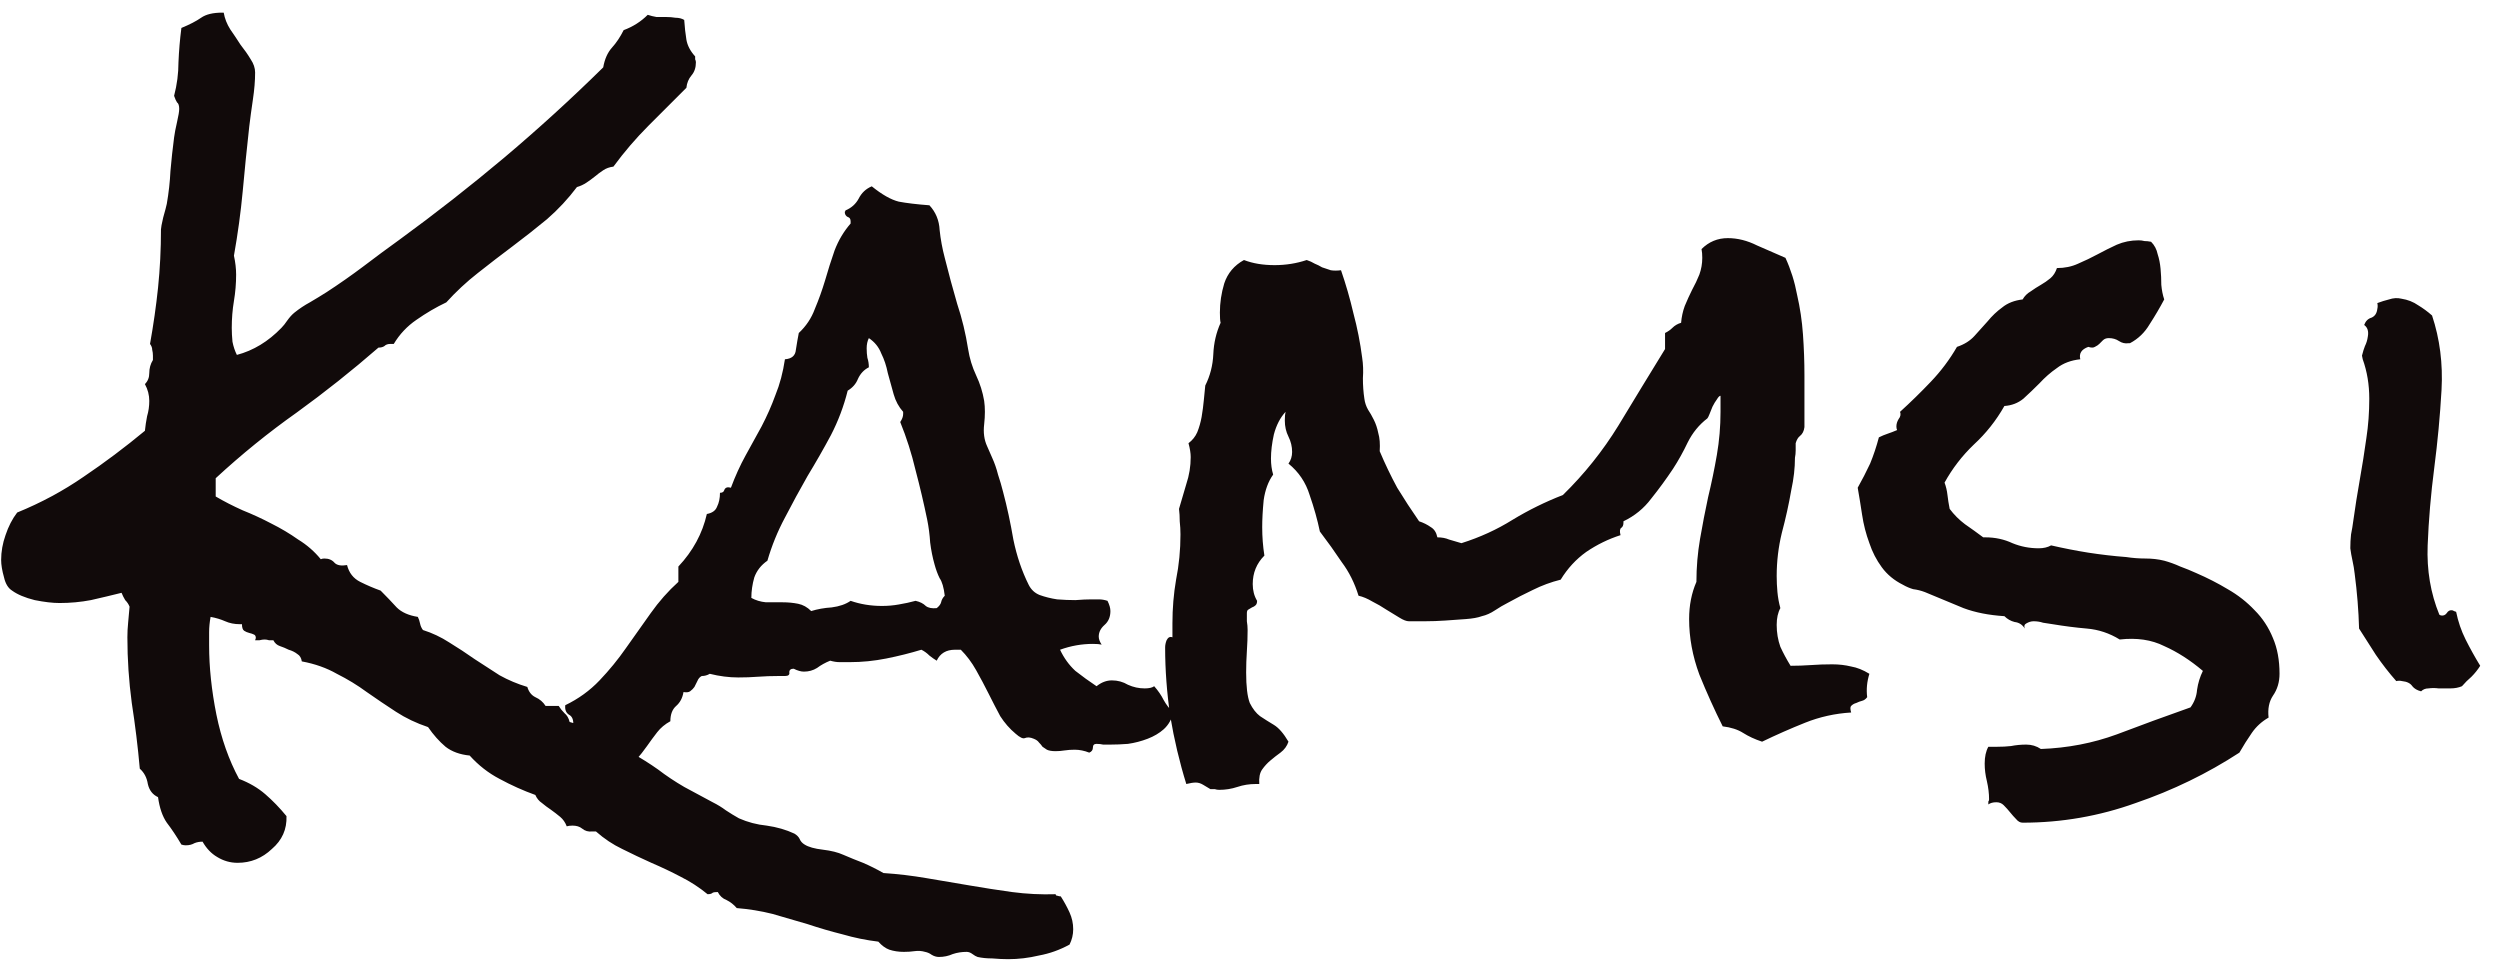 <svg width="111" height="43" viewBox="0 0 111 43" fill="none" xmlns="http://www.w3.org/2000/svg">
<path d="M47.65 41.258C47.65 41.496 47.596 41.723 47.488 41.939C47.056 42.176 46.602 42.338 46.127 42.425C45.673 42.533 45.219 42.587 44.766 42.587C44.55 42.587 44.312 42.576 44.053 42.554C43.815 42.554 43.599 42.533 43.405 42.489C43.34 42.468 43.265 42.425 43.178 42.36C43.092 42.295 43.005 42.263 42.919 42.263C42.703 42.263 42.498 42.295 42.303 42.36C42.109 42.446 41.904 42.489 41.688 42.489C41.58 42.489 41.472 42.457 41.364 42.392C41.277 42.327 41.18 42.284 41.072 42.263C40.921 42.219 40.77 42.209 40.618 42.23C40.467 42.252 40.305 42.263 40.132 42.263C39.895 42.263 39.679 42.23 39.484 42.165C39.312 42.101 39.15 41.982 38.998 41.809C38.458 41.744 37.929 41.636 37.41 41.485C36.892 41.355 36.374 41.204 35.855 41.031C35.337 40.88 34.818 40.729 34.3 40.578C33.782 40.448 33.252 40.362 32.712 40.319C32.583 40.167 32.431 40.048 32.259 39.962C32.086 39.897 31.956 39.778 31.87 39.606C31.762 39.606 31.686 39.616 31.643 39.638C31.6 39.681 31.524 39.703 31.416 39.703C31.049 39.4 30.649 39.141 30.217 38.925C29.807 38.709 29.375 38.504 28.921 38.309C28.489 38.115 28.057 37.91 27.625 37.694C27.215 37.499 26.826 37.24 26.459 36.916H26.297C26.124 36.938 25.973 36.895 25.843 36.787C25.735 36.7 25.595 36.657 25.422 36.657C25.314 36.657 25.227 36.668 25.163 36.689C25.098 36.517 25 36.376 24.871 36.268C24.741 36.16 24.601 36.052 24.45 35.944C24.32 35.858 24.19 35.761 24.061 35.653C23.931 35.566 23.834 35.447 23.769 35.296C23.229 35.102 22.7 34.864 22.181 34.583C21.685 34.324 21.242 33.978 20.853 33.546C20.421 33.503 20.064 33.374 19.784 33.157C19.503 32.92 19.244 32.628 19.006 32.283C18.488 32.11 18.012 31.883 17.58 31.602C17.148 31.321 16.716 31.03 16.284 30.727C15.874 30.425 15.431 30.155 14.956 29.917C14.502 29.658 13.984 29.474 13.4 29.366C13.379 29.215 13.314 29.107 13.206 29.042C13.098 28.956 12.968 28.891 12.817 28.848C12.688 28.783 12.558 28.729 12.428 28.686C12.299 28.643 12.201 28.556 12.137 28.427C12.072 28.427 12.007 28.427 11.942 28.427C11.877 28.405 11.813 28.394 11.748 28.394C11.683 28.394 11.607 28.405 11.521 28.427C11.456 28.427 11.392 28.427 11.327 28.427L11.359 28.33C11.359 28.243 11.327 28.189 11.262 28.168C11.219 28.146 11.154 28.124 11.067 28.103C10.981 28.081 10.905 28.049 10.841 28.006C10.776 27.962 10.743 27.865 10.743 27.714H10.646C10.409 27.714 10.193 27.671 9.998 27.584C9.804 27.498 9.588 27.433 9.35 27.39C9.307 27.628 9.285 27.854 9.285 28.07V28.654C9.285 29.626 9.393 30.652 9.609 31.732C9.825 32.79 10.16 33.741 10.614 34.583C11.067 34.756 11.456 34.983 11.78 35.264C12.104 35.544 12.418 35.868 12.72 36.236C12.742 36.819 12.525 37.305 12.072 37.694C11.64 38.104 11.132 38.309 10.549 38.309C10.225 38.309 9.923 38.223 9.642 38.05C9.383 37.899 9.166 37.672 8.994 37.37C8.864 37.37 8.745 37.391 8.637 37.435C8.529 37.499 8.4 37.532 8.248 37.532C8.184 37.532 8.119 37.521 8.054 37.499C7.838 37.132 7.622 36.808 7.406 36.527C7.212 36.247 7.082 35.868 7.017 35.393C6.78 35.285 6.628 35.091 6.564 34.81C6.52 34.529 6.402 34.302 6.207 34.13C6.121 33.157 6.002 32.185 5.851 31.213C5.721 30.241 5.656 29.269 5.656 28.297C5.656 28.081 5.667 27.865 5.689 27.649C5.71 27.412 5.732 27.174 5.753 26.936C5.71 26.828 5.645 26.731 5.559 26.645C5.494 26.537 5.44 26.429 5.397 26.321C4.965 26.429 4.511 26.537 4.036 26.645C3.583 26.731 3.118 26.774 2.643 26.774C2.34 26.774 1.973 26.731 1.541 26.645C1.109 26.537 0.774 26.396 0.537 26.223C0.364 26.115 0.245 25.921 0.18 25.64C0.094 25.338 0.051 25.079 0.051 24.863C0.051 24.495 0.115 24.128 0.245 23.761C0.375 23.372 0.547 23.037 0.763 22.756C1.822 22.324 2.805 21.795 3.712 21.169C4.641 20.542 5.548 19.862 6.434 19.127C6.456 18.911 6.488 18.695 6.531 18.479C6.596 18.263 6.628 18.036 6.628 17.799C6.628 17.54 6.564 17.291 6.434 17.054C6.564 16.924 6.628 16.762 6.628 16.567C6.628 16.352 6.682 16.157 6.79 15.984V15.79C6.79 15.704 6.78 15.617 6.758 15.531C6.758 15.444 6.726 15.358 6.661 15.271C6.812 14.429 6.931 13.597 7.017 12.777C7.104 11.934 7.147 11.07 7.147 10.184C7.147 10.12 7.179 9.947 7.244 9.666C7.33 9.363 7.384 9.158 7.406 9.05C7.492 8.553 7.546 8.067 7.568 7.592C7.611 7.095 7.665 6.598 7.73 6.102C7.752 5.929 7.795 5.702 7.86 5.421C7.924 5.14 7.957 4.946 7.957 4.838C7.957 4.687 7.924 4.589 7.86 4.546C7.816 4.481 7.773 4.384 7.73 4.255C7.86 3.758 7.924 3.261 7.924 2.764C7.946 2.246 7.989 1.738 8.054 1.241C8.421 1.09 8.713 0.939 8.929 0.788C9.145 0.636 9.458 0.561 9.869 0.561H9.933C9.977 0.82 10.074 1.068 10.225 1.306C10.376 1.522 10.527 1.749 10.679 1.986C10.851 2.203 11.003 2.419 11.132 2.635C11.262 2.829 11.327 3.023 11.327 3.218C11.327 3.585 11.294 3.985 11.229 4.417C11.165 4.849 11.111 5.248 11.067 5.616C10.959 6.588 10.862 7.549 10.776 8.499C10.689 9.428 10.56 10.379 10.387 11.351C10.452 11.653 10.484 11.934 10.484 12.193C10.484 12.582 10.452 12.971 10.387 13.36C10.322 13.748 10.29 14.148 10.29 14.559C10.29 14.753 10.301 14.958 10.322 15.174C10.365 15.39 10.43 15.585 10.517 15.758C11.251 15.563 11.91 15.163 12.493 14.559C12.579 14.472 12.666 14.364 12.752 14.235C12.86 14.083 12.968 13.965 13.076 13.878C13.292 13.705 13.519 13.554 13.757 13.425C14.016 13.273 14.264 13.122 14.502 12.971C15.064 12.604 15.604 12.226 16.122 11.837C16.662 11.426 17.202 11.027 17.742 10.638C19.341 9.471 20.885 8.262 22.376 7.009C23.888 5.734 25.357 4.395 26.783 2.991C26.847 2.624 26.977 2.332 27.171 2.116C27.366 1.9 27.539 1.641 27.69 1.338C28.1 1.187 28.457 0.96 28.759 0.658C28.889 0.701 29.018 0.734 29.148 0.755C29.299 0.755 29.44 0.755 29.569 0.755C29.72 0.755 29.861 0.766 29.99 0.788C30.142 0.788 30.271 0.82 30.379 0.885C30.401 1.209 30.433 1.5 30.476 1.76C30.52 2.019 30.649 2.267 30.865 2.505C30.865 2.548 30.865 2.591 30.865 2.635C30.887 2.678 30.898 2.721 30.898 2.764C30.898 3.002 30.833 3.196 30.703 3.347C30.574 3.499 30.498 3.682 30.476 3.898L28.791 5.583C28.23 6.145 27.711 6.75 27.236 7.398C27.063 7.419 26.912 7.473 26.783 7.56C26.653 7.646 26.523 7.743 26.394 7.851C26.286 7.938 26.167 8.024 26.037 8.111C25.908 8.197 25.767 8.262 25.616 8.305C25.227 8.823 24.784 9.299 24.288 9.731C23.791 10.141 23.283 10.541 22.765 10.93C22.246 11.318 21.728 11.718 21.209 12.128C20.712 12.517 20.248 12.949 19.816 13.425C19.362 13.64 18.92 13.9 18.488 14.202C18.077 14.483 17.742 14.839 17.483 15.271H17.321C17.213 15.271 17.127 15.304 17.062 15.369C16.997 15.412 16.911 15.434 16.803 15.434C15.636 16.449 14.427 17.41 13.174 18.317C11.921 19.203 10.722 20.175 9.577 21.233V22.044C9.944 22.26 10.344 22.465 10.776 22.659C11.208 22.832 11.629 23.026 12.04 23.242C12.472 23.458 12.871 23.696 13.238 23.955C13.627 24.193 13.962 24.485 14.243 24.83C14.286 24.808 14.34 24.798 14.405 24.798C14.599 24.798 14.751 24.863 14.858 24.992C14.966 25.1 15.15 25.133 15.409 25.089C15.496 25.435 15.69 25.683 15.993 25.835C16.295 25.986 16.597 26.115 16.9 26.223C17.159 26.483 17.397 26.731 17.613 26.969C17.829 27.185 18.142 27.325 18.552 27.39C18.596 27.476 18.628 27.573 18.65 27.681C18.671 27.79 18.714 27.887 18.779 27.973C19.19 28.103 19.578 28.286 19.946 28.524C20.334 28.762 20.712 29.01 21.08 29.269C21.447 29.507 21.814 29.744 22.181 29.982C22.57 30.198 22.981 30.371 23.413 30.5C23.477 30.717 23.596 30.868 23.769 30.954C23.964 31.041 24.115 31.17 24.223 31.343H24.806C24.871 31.451 24.957 31.559 25.065 31.667C25.173 31.753 25.249 31.883 25.292 32.056C25.465 32.099 25.659 32.164 25.875 32.25C26.091 32.315 26.286 32.401 26.459 32.51C26.523 32.574 26.567 32.65 26.588 32.736C26.631 32.823 26.696 32.898 26.783 32.963C26.912 33.071 27.107 33.157 27.366 33.222C27.647 33.266 27.884 33.341 28.079 33.449C28.468 33.665 28.846 33.903 29.213 34.162C29.58 34.443 29.969 34.702 30.379 34.94L31.643 35.62C31.859 35.728 32.053 35.847 32.226 35.977C32.421 36.106 32.615 36.225 32.809 36.333C33.198 36.506 33.609 36.614 34.041 36.657C34.494 36.722 34.905 36.841 35.272 37.013C35.38 37.078 35.456 37.154 35.499 37.24C35.542 37.348 35.618 37.435 35.726 37.499C35.898 37.608 36.169 37.683 36.536 37.726C36.903 37.77 37.205 37.845 37.443 37.953C37.745 38.083 38.037 38.202 38.318 38.309C38.62 38.439 38.923 38.59 39.225 38.763C39.873 38.806 40.51 38.882 41.137 38.99C41.785 39.098 42.422 39.206 43.049 39.314C43.675 39.422 44.301 39.519 44.928 39.606C45.576 39.692 46.224 39.724 46.872 39.703C46.872 39.746 46.894 39.768 46.937 39.768C47.002 39.789 47.056 39.8 47.099 39.8C47.25 40.038 47.38 40.275 47.488 40.513C47.596 40.751 47.65 40.999 47.65 41.258ZM52.089 31.635C52.024 31.937 51.884 32.185 51.668 32.38C51.473 32.553 51.236 32.693 50.955 32.801C50.674 32.909 50.382 32.985 50.08 33.028C49.799 33.05 49.54 33.06 49.302 33.06C49.194 33.06 49.086 33.06 48.978 33.06C48.892 33.039 48.795 33.028 48.687 33.028C48.579 33.028 48.525 33.082 48.525 33.19C48.525 33.298 48.471 33.374 48.362 33.417C48.255 33.374 48.147 33.341 48.038 33.32C47.931 33.298 47.822 33.287 47.715 33.287C47.563 33.287 47.412 33.298 47.261 33.32C47.131 33.341 47.002 33.352 46.872 33.352C46.699 33.352 46.57 33.33 46.483 33.287C46.418 33.244 46.354 33.201 46.289 33.157C46.246 33.093 46.192 33.028 46.127 32.963C46.084 32.898 46.008 32.844 45.9 32.801C45.749 32.736 45.619 32.725 45.511 32.769C45.425 32.812 45.284 32.747 45.09 32.574C44.831 32.358 44.604 32.099 44.41 31.797C44.237 31.473 44.064 31.138 43.891 30.792C43.718 30.447 43.535 30.101 43.34 29.755C43.146 29.41 42.919 29.107 42.66 28.848H42.401C42.012 28.848 41.742 29.01 41.59 29.334C41.482 29.269 41.374 29.194 41.266 29.107C41.158 28.999 41.04 28.913 40.91 28.848C40.413 28.999 39.895 29.129 39.355 29.237C38.815 29.345 38.275 29.399 37.735 29.399H37.281C37.151 29.399 37.011 29.377 36.86 29.334C36.644 29.421 36.449 29.529 36.276 29.658C36.104 29.766 35.909 29.82 35.693 29.82C35.564 29.82 35.412 29.777 35.24 29.691C35.11 29.691 35.045 29.744 35.045 29.852C35.067 29.96 35.002 30.015 34.851 30.015H34.559C34.257 30.015 33.954 30.025 33.652 30.047C33.371 30.069 33.079 30.079 32.777 30.079C32.367 30.079 31.945 30.025 31.513 29.917C31.405 29.982 31.287 30.015 31.157 30.015C31.07 30.058 31.006 30.133 30.962 30.241C30.919 30.328 30.876 30.414 30.833 30.5C30.79 30.565 30.725 30.63 30.639 30.695C30.574 30.738 30.476 30.749 30.347 30.727C30.304 30.987 30.196 31.192 30.023 31.343C29.85 31.494 29.764 31.721 29.764 32.023C29.526 32.153 29.332 32.315 29.18 32.51C29.029 32.704 28.878 32.909 28.727 33.125C28.576 33.341 28.413 33.546 28.241 33.741C28.09 33.935 27.895 34.086 27.657 34.194C27.549 34.324 27.517 34.529 27.56 34.81C27.323 35.005 27.031 35.177 26.685 35.328C26.34 35.48 26.016 35.555 25.713 35.555C25.087 35.555 24.655 35.221 24.417 34.551C24.417 34.335 24.439 34.108 24.482 33.87C24.504 33.611 24.547 33.374 24.612 33.157C24.676 32.92 24.774 32.715 24.903 32.542C25.033 32.347 25.216 32.207 25.454 32.121C25.454 31.926 25.389 31.797 25.26 31.732C25.13 31.645 25.076 31.505 25.098 31.311C25.681 31.03 26.189 30.663 26.621 30.209C27.053 29.755 27.441 29.28 27.787 28.783C28.154 28.265 28.521 27.746 28.889 27.228C29.256 26.709 29.666 26.245 30.12 25.835V25.154C30.768 24.463 31.189 23.685 31.384 22.821C31.621 22.778 31.773 22.67 31.837 22.497C31.924 22.324 31.967 22.119 31.967 21.881C32.075 21.881 32.14 21.838 32.161 21.752C32.205 21.644 32.302 21.611 32.453 21.655C32.647 21.136 32.863 20.661 33.101 20.229C33.339 19.797 33.576 19.365 33.814 18.933C34.051 18.479 34.257 18.015 34.429 17.54C34.624 17.064 34.764 16.535 34.851 15.952C35.153 15.93 35.315 15.79 35.337 15.531C35.38 15.25 35.423 15.001 35.466 14.785C35.79 14.483 36.028 14.127 36.179 13.716C36.352 13.306 36.503 12.884 36.633 12.452C36.763 11.999 36.903 11.556 37.054 11.124C37.227 10.67 37.465 10.271 37.767 9.925V9.828C37.767 9.72 37.724 9.655 37.637 9.633C37.551 9.59 37.508 9.515 37.508 9.407C37.529 9.385 37.54 9.363 37.54 9.342C37.799 9.234 37.994 9.061 38.123 8.823C38.253 8.564 38.447 8.381 38.707 8.273C39.16 8.64 39.56 8.867 39.906 8.953C40.251 9.018 40.705 9.072 41.266 9.115C41.547 9.417 41.699 9.785 41.72 10.217C41.763 10.627 41.839 11.037 41.947 11.448C42.12 12.139 42.303 12.82 42.498 13.489C42.714 14.137 42.876 14.807 42.984 15.498C43.049 15.909 43.167 16.297 43.34 16.665C43.513 17.032 43.632 17.41 43.697 17.799C43.74 18.101 43.74 18.447 43.697 18.836C43.653 19.203 43.697 19.527 43.826 19.808L44.053 20.326C44.161 20.564 44.247 20.812 44.312 21.072C44.399 21.331 44.474 21.59 44.539 21.849C44.712 22.497 44.863 23.199 44.993 23.955C45.144 24.69 45.371 25.359 45.673 25.964C45.781 26.18 45.943 26.331 46.159 26.418C46.397 26.504 46.656 26.569 46.937 26.612C47.218 26.634 47.488 26.645 47.747 26.645C48.028 26.623 48.265 26.612 48.46 26.612H48.784C48.913 26.612 49.043 26.634 49.173 26.677C49.259 26.85 49.302 27.001 49.302 27.131C49.302 27.39 49.216 27.595 49.043 27.746C48.87 27.898 48.784 28.07 48.784 28.265C48.784 28.373 48.827 28.492 48.913 28.621C48.827 28.6 48.697 28.589 48.525 28.589C48.028 28.589 47.542 28.675 47.066 28.848C47.239 29.215 47.466 29.529 47.747 29.788C48.049 30.025 48.362 30.252 48.687 30.468C48.903 30.295 49.129 30.209 49.367 30.209C49.626 30.209 49.864 30.274 50.08 30.403C50.318 30.511 50.566 30.565 50.825 30.565C51.02 30.565 51.16 30.533 51.246 30.468C51.419 30.663 51.56 30.868 51.668 31.084C51.776 31.278 51.916 31.462 52.089 31.635ZM41.947 26.45C41.904 26.083 41.828 25.824 41.72 25.673C41.634 25.5 41.558 25.295 41.493 25.057C41.407 24.755 41.342 24.43 41.299 24.085C41.277 23.739 41.234 23.404 41.169 23.08C41.018 22.346 40.845 21.611 40.651 20.877C40.478 20.143 40.251 19.43 39.97 18.738C40.057 18.609 40.1 18.49 40.1 18.382V18.285C39.906 18.069 39.765 17.81 39.679 17.507C39.592 17.183 39.506 16.87 39.419 16.567C39.355 16.244 39.258 15.952 39.128 15.693C39.02 15.412 38.836 15.185 38.577 15.012C38.512 15.142 38.48 15.293 38.48 15.466C38.48 15.617 38.491 15.758 38.512 15.887C38.555 16.017 38.577 16.157 38.577 16.308C38.361 16.416 38.199 16.589 38.091 16.827C38.005 17.043 37.853 17.216 37.637 17.345C37.465 18.036 37.216 18.695 36.892 19.322C36.568 19.927 36.222 20.531 35.855 21.136C35.51 21.741 35.175 22.357 34.851 22.983C34.527 23.588 34.267 24.225 34.073 24.895C33.792 25.089 33.598 25.338 33.49 25.64C33.404 25.943 33.36 26.245 33.36 26.547C33.555 26.655 33.771 26.72 34.008 26.742C34.267 26.742 34.516 26.742 34.754 26.742C34.991 26.742 35.218 26.764 35.434 26.807C35.65 26.85 35.844 26.958 36.017 27.131C36.298 27.044 36.6 26.99 36.925 26.969C37.27 26.925 37.551 26.828 37.767 26.677C38.199 26.828 38.663 26.904 39.16 26.904C39.419 26.904 39.668 26.882 39.906 26.839C40.165 26.796 40.413 26.742 40.651 26.677C40.845 26.72 40.996 26.796 41.104 26.904C41.212 26.99 41.374 27.023 41.59 27.001C41.699 26.915 41.763 26.828 41.785 26.742C41.806 26.634 41.861 26.537 41.947 26.45ZM83.001 29.917C82.893 30.263 82.86 30.609 82.903 30.954C82.839 31.041 82.763 31.095 82.677 31.116C82.59 31.138 82.504 31.17 82.417 31.213C82.331 31.235 82.255 31.278 82.191 31.343C82.147 31.386 82.147 31.483 82.191 31.635C81.478 31.678 80.797 31.829 80.149 32.088C79.501 32.347 78.864 32.628 78.237 32.931C77.913 32.823 77.633 32.693 77.395 32.542C77.157 32.391 76.855 32.294 76.488 32.25C76.121 31.516 75.775 30.749 75.451 29.95C75.148 29.129 74.997 28.308 74.997 27.487C74.997 26.882 75.105 26.331 75.321 25.835C75.321 25.187 75.375 24.549 75.483 23.923C75.591 23.296 75.71 22.681 75.84 22.076C75.991 21.45 76.121 20.823 76.229 20.197C76.337 19.57 76.391 18.933 76.391 18.285V17.572C76.347 17.572 76.293 17.626 76.229 17.734C76.164 17.82 76.099 17.928 76.034 18.058C75.991 18.166 75.948 18.274 75.904 18.382C75.861 18.49 75.829 18.555 75.807 18.576C75.44 18.857 75.148 19.214 74.933 19.646C74.738 20.056 74.522 20.445 74.284 20.812C73.982 21.266 73.658 21.709 73.312 22.141C72.988 22.573 72.578 22.908 72.081 23.145V23.21C72.081 23.318 72.049 23.394 71.984 23.437C71.919 23.48 71.908 23.588 71.951 23.761C71.411 23.934 70.904 24.182 70.428 24.506C69.975 24.83 69.597 25.241 69.294 25.737C68.862 25.845 68.452 25.997 68.063 26.191C67.696 26.364 67.318 26.558 66.929 26.774C66.756 26.861 66.573 26.969 66.378 27.098C66.184 27.228 65.989 27.314 65.795 27.358C65.622 27.422 65.385 27.465 65.082 27.487C64.801 27.509 64.499 27.53 64.175 27.552C63.873 27.573 63.57 27.584 63.268 27.584H62.555C62.447 27.584 62.306 27.53 62.133 27.422C61.961 27.314 61.766 27.195 61.55 27.066C61.356 26.936 61.151 26.817 60.935 26.709C60.719 26.58 60.513 26.494 60.319 26.45C60.146 25.889 59.898 25.392 59.574 24.96C59.271 24.506 58.947 24.052 58.602 23.599C58.494 23.08 58.343 22.54 58.148 21.979C57.975 21.417 57.662 20.953 57.208 20.585C57.316 20.434 57.37 20.261 57.37 20.067C57.37 19.829 57.316 19.603 57.208 19.387C57.1 19.171 57.046 18.933 57.046 18.674C57.046 18.501 57.057 18.371 57.079 18.285C56.841 18.544 56.668 18.879 56.56 19.289C56.474 19.678 56.431 20.035 56.431 20.359C56.431 20.618 56.463 20.855 56.528 21.072C56.312 21.374 56.172 21.752 56.107 22.206C56.063 22.659 56.042 23.059 56.042 23.404C56.042 23.837 56.074 24.258 56.139 24.668C55.794 25.014 55.621 25.435 55.621 25.932C55.621 26.213 55.685 26.461 55.815 26.677C55.815 26.764 55.794 26.828 55.75 26.872C55.707 26.915 55.653 26.947 55.588 26.969C55.545 26.99 55.491 27.023 55.426 27.066C55.383 27.087 55.361 27.142 55.361 27.228C55.361 27.336 55.361 27.455 55.361 27.584C55.383 27.714 55.394 27.844 55.394 27.973C55.394 28.276 55.383 28.589 55.361 28.913C55.34 29.237 55.329 29.55 55.329 29.852C55.329 30.479 55.383 30.933 55.491 31.213C55.621 31.473 55.772 31.667 55.945 31.797C56.139 31.926 56.344 32.056 56.56 32.185C56.776 32.315 56.992 32.563 57.208 32.931C57.144 33.125 57.025 33.287 56.852 33.417C56.701 33.525 56.55 33.644 56.398 33.773C56.269 33.881 56.15 34.011 56.042 34.162C55.934 34.313 55.891 34.529 55.912 34.81H55.75C55.469 34.81 55.199 34.853 54.94 34.94C54.681 35.026 54.411 35.069 54.13 35.069C54.065 35.069 54.001 35.059 53.936 35.037C53.871 35.037 53.806 35.037 53.741 35.037L53.417 34.843C53.309 34.778 53.201 34.745 53.093 34.745C52.985 34.745 52.845 34.767 52.672 34.81C52.37 33.838 52.132 32.834 51.959 31.797C51.808 30.76 51.732 29.744 51.732 28.751C51.732 28.643 51.754 28.535 51.797 28.427C51.862 28.297 51.948 28.254 52.056 28.297V27.681C52.056 27.012 52.11 26.364 52.218 25.737C52.348 25.089 52.413 24.42 52.413 23.729C52.413 23.534 52.402 23.34 52.38 23.145C52.38 22.951 52.37 22.767 52.348 22.594C52.456 22.227 52.564 21.86 52.672 21.493C52.802 21.104 52.867 20.704 52.867 20.294C52.867 20.121 52.834 19.916 52.769 19.678C52.942 19.549 53.072 19.387 53.158 19.192C53.245 18.976 53.309 18.749 53.352 18.512C53.396 18.253 53.428 18.004 53.45 17.766C53.471 17.529 53.493 17.313 53.514 17.118C53.73 16.686 53.849 16.222 53.871 15.725C53.892 15.228 54.001 14.764 54.195 14.332C54.173 14.245 54.163 14.094 54.163 13.878C54.163 13.446 54.227 13.014 54.357 12.582C54.508 12.128 54.8 11.783 55.232 11.545C55.621 11.696 56.074 11.772 56.593 11.772C57.09 11.772 57.565 11.696 58.018 11.545C58.148 11.588 58.267 11.642 58.375 11.707C58.483 11.75 58.591 11.804 58.699 11.869C58.828 11.912 58.958 11.956 59.088 11.999C59.217 12.02 59.368 12.02 59.541 11.999C59.757 12.625 59.941 13.262 60.092 13.911C60.265 14.559 60.395 15.217 60.481 15.887C60.524 16.168 60.535 16.47 60.513 16.794C60.513 17.118 60.535 17.421 60.578 17.702C60.6 17.874 60.654 18.036 60.74 18.188C60.827 18.317 60.913 18.468 60.999 18.641C61.086 18.814 61.151 19.009 61.194 19.224C61.259 19.441 61.28 19.711 61.259 20.035C61.496 20.596 61.755 21.136 62.036 21.655C62.339 22.151 62.663 22.648 63.008 23.145C63.203 23.21 63.376 23.296 63.527 23.404C63.678 23.491 63.775 23.642 63.819 23.858C64.013 23.858 64.186 23.89 64.337 23.955L64.888 24.117C65.709 23.858 66.465 23.512 67.156 23.08C67.869 22.648 68.614 22.281 69.392 21.979C70.342 21.05 71.163 20.024 71.854 18.901C72.546 17.756 73.237 16.622 73.928 15.498V14.785C74.058 14.721 74.166 14.645 74.252 14.559C74.36 14.451 74.49 14.375 74.641 14.332C74.662 14.073 74.716 13.824 74.803 13.586C74.911 13.327 75.019 13.09 75.127 12.874C75.257 12.636 75.365 12.409 75.451 12.193C75.537 11.956 75.581 11.707 75.581 11.448C75.581 11.297 75.57 11.167 75.548 11.059C75.872 10.735 76.261 10.573 76.715 10.573C77.147 10.573 77.579 10.681 78.011 10.897C78.464 11.091 78.885 11.275 79.274 11.448C79.512 11.966 79.685 12.517 79.793 13.101C79.922 13.662 80.009 14.245 80.052 14.85C80.095 15.455 80.117 16.06 80.117 16.665V18.965C80.095 19.138 80.03 19.268 79.922 19.354C79.836 19.419 79.771 19.527 79.728 19.678V20.002C79.728 20.11 79.717 20.218 79.696 20.326C79.696 20.78 79.642 21.255 79.534 21.752C79.426 22.378 79.285 23.016 79.112 23.664C78.961 24.29 78.885 24.927 78.885 25.575C78.885 25.813 78.896 26.051 78.918 26.288C78.94 26.526 78.983 26.764 79.048 27.001C78.94 27.195 78.885 27.444 78.885 27.746C78.885 28.092 78.94 28.416 79.048 28.718C79.177 28.999 79.328 29.28 79.501 29.561C79.804 29.561 80.106 29.55 80.409 29.529C80.711 29.507 81.024 29.496 81.348 29.496C81.65 29.496 81.931 29.529 82.191 29.593C82.45 29.637 82.72 29.744 83.001 29.917ZM101.211 29.917C101.211 30.285 101.114 30.609 100.919 30.889C100.746 31.149 100.682 31.473 100.725 31.861C100.422 32.034 100.174 32.261 99.98 32.542C99.785 32.823 99.602 33.114 99.429 33.417C98.003 34.346 96.469 35.091 94.828 35.653C93.207 36.236 91.533 36.527 89.805 36.527C89.697 36.527 89.6 36.473 89.513 36.365C89.427 36.279 89.341 36.182 89.254 36.074C89.168 35.966 89.071 35.858 88.963 35.75C88.876 35.663 88.768 35.62 88.639 35.62C88.487 35.62 88.369 35.653 88.282 35.717C88.282 35.674 88.282 35.631 88.282 35.588C88.304 35.566 88.315 35.534 88.315 35.49C88.315 35.231 88.282 34.961 88.217 34.68C88.153 34.421 88.12 34.162 88.12 33.903C88.12 33.6 88.174 33.352 88.282 33.157H88.671C88.887 33.157 89.092 33.147 89.287 33.125C89.503 33.082 89.73 33.06 89.967 33.06C90.205 33.06 90.421 33.125 90.615 33.255C91.803 33.212 92.927 32.995 93.985 32.607C95.065 32.196 96.156 31.797 97.258 31.408C97.43 31.17 97.528 30.911 97.549 30.63C97.593 30.328 97.679 30.047 97.808 29.788C97.247 29.312 96.674 28.945 96.091 28.686C95.53 28.405 94.871 28.308 94.115 28.394C93.661 28.114 93.175 27.952 92.656 27.908C92.16 27.865 91.652 27.8 91.134 27.714C91.004 27.692 90.864 27.671 90.712 27.649C90.583 27.606 90.442 27.584 90.291 27.584C90.183 27.584 90.075 27.617 89.967 27.681C89.881 27.725 89.859 27.8 89.902 27.908C89.794 27.735 89.643 27.638 89.449 27.617C89.276 27.573 89.125 27.487 88.995 27.358C88.304 27.314 87.699 27.195 87.181 27.001C86.662 26.785 86.09 26.547 85.463 26.288C85.29 26.223 85.118 26.18 84.945 26.159C84.794 26.115 84.642 26.051 84.491 25.964C84.102 25.77 83.789 25.511 83.552 25.187C83.314 24.863 83.13 24.506 83.001 24.117C82.849 23.707 82.741 23.286 82.677 22.854C82.612 22.422 82.547 22.022 82.482 21.655C82.677 21.309 82.86 20.953 83.033 20.585C83.184 20.218 83.314 19.829 83.422 19.419C83.552 19.354 83.681 19.3 83.811 19.257C83.94 19.214 84.081 19.16 84.232 19.095C84.21 19.052 84.2 18.998 84.2 18.933C84.2 18.825 84.232 18.717 84.297 18.609C84.383 18.501 84.405 18.393 84.362 18.285C84.837 17.853 85.29 17.41 85.722 16.956C86.176 16.481 86.565 15.963 86.889 15.401C87.213 15.293 87.472 15.131 87.667 14.915C87.861 14.699 88.055 14.483 88.25 14.267C88.444 14.029 88.66 13.824 88.898 13.651C89.135 13.457 89.438 13.338 89.805 13.295C89.891 13.144 90.01 13.025 90.162 12.938C90.313 12.831 90.464 12.733 90.615 12.647C90.766 12.56 90.907 12.463 91.036 12.355C91.166 12.247 91.263 12.096 91.328 11.902C91.674 11.902 91.987 11.837 92.268 11.707C92.57 11.578 92.862 11.437 93.143 11.286C93.423 11.135 93.704 10.994 93.985 10.865C94.287 10.735 94.612 10.67 94.957 10.67C95.043 10.67 95.13 10.681 95.216 10.703C95.303 10.703 95.4 10.713 95.508 10.735C95.659 10.886 95.756 11.07 95.8 11.286C95.864 11.48 95.908 11.696 95.929 11.934C95.951 12.172 95.962 12.409 95.962 12.647C95.983 12.884 96.026 13.101 96.091 13.295C95.897 13.662 95.681 14.029 95.443 14.397C95.227 14.764 94.936 15.045 94.568 15.239H94.504C94.352 15.261 94.212 15.228 94.082 15.142C93.953 15.055 93.801 15.012 93.629 15.012C93.521 15.012 93.434 15.045 93.369 15.109L93.207 15.271C93.164 15.315 93.099 15.358 93.013 15.401C92.948 15.444 92.851 15.444 92.721 15.401C92.419 15.509 92.3 15.693 92.365 15.952C91.954 15.995 91.609 16.125 91.328 16.341C91.047 16.535 90.788 16.762 90.55 17.021C90.313 17.259 90.075 17.486 89.838 17.702C89.6 17.896 89.319 18.004 88.995 18.026C88.628 18.674 88.174 19.246 87.634 19.743C87.116 20.24 86.684 20.801 86.338 21.428C86.403 21.601 86.446 21.784 86.468 21.979C86.489 22.173 86.522 22.378 86.565 22.594C86.759 22.854 86.986 23.08 87.245 23.275C87.526 23.469 87.796 23.664 88.055 23.858H88.153C88.585 23.858 88.984 23.945 89.352 24.117C89.719 24.268 90.108 24.344 90.518 24.344C90.734 24.344 90.918 24.301 91.069 24.215C91.63 24.344 92.181 24.452 92.721 24.538C93.283 24.625 93.845 24.69 94.406 24.733C94.687 24.776 94.968 24.798 95.249 24.798C95.551 24.798 95.832 24.83 96.091 24.895C96.329 24.96 96.566 25.046 96.804 25.154C97.042 25.241 97.279 25.338 97.517 25.446C98.014 25.662 98.478 25.899 98.91 26.159C99.364 26.418 99.763 26.731 100.109 27.098C100.455 27.444 100.725 27.854 100.919 28.33C101.114 28.783 101.211 29.312 101.211 29.917ZM110.121 29.561C110.013 29.734 109.884 29.896 109.733 30.047C109.581 30.177 109.441 30.317 109.311 30.468C109.16 30.533 108.987 30.565 108.793 30.565C108.62 30.565 108.447 30.565 108.274 30.565C108.123 30.544 107.972 30.544 107.821 30.565C107.691 30.565 107.583 30.609 107.497 30.695C107.324 30.652 107.194 30.576 107.108 30.468C107.022 30.338 106.87 30.263 106.654 30.241C106.568 30.22 106.482 30.22 106.395 30.241C106.071 29.874 105.769 29.485 105.488 29.075C105.229 28.664 104.98 28.276 104.743 27.908C104.721 27.109 104.656 26.299 104.548 25.478C104.527 25.284 104.494 25.089 104.451 24.895C104.408 24.701 104.375 24.517 104.354 24.344C104.354 24.128 104.365 23.923 104.386 23.729C104.429 23.512 104.462 23.318 104.483 23.145C104.57 22.519 104.667 21.903 104.775 21.298C104.883 20.693 104.98 20.078 105.067 19.451C105.153 18.89 105.196 18.306 105.196 17.702C105.196 17.075 105.099 16.492 104.905 15.952L104.872 15.79C104.915 15.617 104.959 15.477 105.002 15.369C105.067 15.239 105.11 15.099 105.131 14.947C105.175 14.71 105.121 14.537 104.969 14.429C105.034 14.256 105.142 14.148 105.293 14.105C105.445 14.04 105.531 13.911 105.553 13.716C105.574 13.63 105.574 13.543 105.553 13.457C105.725 13.392 105.898 13.338 106.071 13.295C106.266 13.23 106.449 13.219 106.622 13.262C106.903 13.306 107.151 13.403 107.367 13.554C107.583 13.684 107.788 13.835 107.983 14.008C108.328 15.045 108.469 16.146 108.404 17.313C108.339 18.458 108.231 19.613 108.08 20.78C107.929 21.946 107.832 23.091 107.788 24.215C107.745 25.316 107.918 26.342 108.307 27.293L108.372 27.325C108.48 27.347 108.566 27.314 108.631 27.228C108.696 27.12 108.782 27.077 108.89 27.098C108.977 27.142 109.031 27.163 109.052 27.163C109.139 27.595 109.279 28.006 109.473 28.394C109.668 28.783 109.884 29.172 110.121 29.561Z" fill="#110A0A"/>
</svg>
